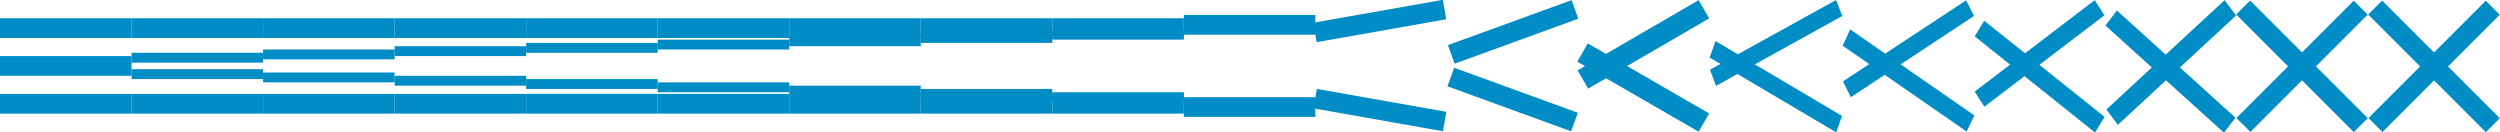 <?xml version="1.0" encoding="utf-8"?>
<!-- Generator: Adobe Illustrator 22.0.0, SVG Export Plug-In . SVG Version: 6.00 Build 0)  -->
<svg version="1.1" id="Layer_1" xmlns="http://www.w3.org/2000/svg" xmlns:xlink="http://www.w3.org/1999/xlink" x="0px" y="0px"
	 viewBox="0 0 1520.5 80.5" style="enable-background:new 0 0 1520.5 80.5;" xml:space="preserve">
<style type="text/css">
	.st0{fill:#008cc4;}
	.st1{fill:#008cc4;}
</style>
<g id="Layer_1_1_">
	<rect y="57.1" class="st0" width="80" height="12"/>
	<rect y="34.1" class="st0" width="80" height="12"/>
	<rect x="80" y="11.1" class="st0" width="80" height="12"/>
	<rect x="80" y="57.1" class="st0" width="80" height="12"/>
	<rect x="80" y="42.1" class="st0" width="80" height="6"/>
	<rect x="80" y="32.1" class="st0" width="80" height="6"/>
	<rect x="160" y="11.1" class="st0" width="80" height="12"/>
	<rect x="160" y="57.1" class="st0" width="80" height="12"/>
	<rect x="160" y="44.1" class="st0" width="80" height="6"/>
	<rect x="160" y="30.1" class="st0" width="80" height="6"/>
	<rect x="240" y="11.1" class="st0" width="80" height="12"/>
	<rect x="240" y="57.1" class="st0" width="80" height="12"/>
	<rect x="240" y="46.1" class="st0" width="80" height="6"/>
	<rect x="240" y="28.1" class="st0" width="80" height="6"/>
	<rect x="320" y="11.1" class="st0" width="80" height="12"/>
	<rect x="320" y="57.1" class="st0" width="80" height="12"/>
	<rect x="320" y="48.1" class="st0" width="80" height="6"/>
	<rect x="320" y="26.1" class="st0" width="80" height="6"/>
	<rect x="400" y="11.1" class="st0" width="80" height="12"/>
	<rect x="400" y="57.1" class="st0" width="80" height="12"/>
	<rect x="400" y="50.1" class="st0" width="80" height="6"/>
	<rect x="400" y="24.1" class="st0" width="80" height="6"/>
	<rect x="480" y="11.1" class="st0" width="80" height="12"/>
	<rect x="480" y="57.1" class="st0" width="80" height="12"/>
	<rect x="480" y="52.1" class="st0" width="80" height="6"/>
	<rect x="480" y="22.1" class="st0" width="80" height="6"/>
	<rect x="560" y="11.1" class="st0" width="80" height="12"/>
	<rect x="560" y="57.1" class="st0" width="80" height="12"/>
	<rect x="560" y="54.1" class="st0" width="80" height="6"/>
	<rect x="560" y="20.1" class="st0" width="80" height="6"/>
	<rect x="640" y="11.1" class="st0" width="80" height="12"/>
	<rect x="640" y="57.1" class="st0" width="80" height="12"/>
	<rect x="640" y="56.1" class="st0" width="80" height="6"/>
	<rect x="640" y="18.1" class="st0" width="80" height="6"/>
	<rect x="720" y="9.1" class="st0" width="80" height="12"/>
	<rect x="720" y="59.1" class="st0" width="80" height="12"/>
	<rect y="11.1" class="st0" width="80" height="12"/>
	<rect x="833" y="27.1" transform="matrix(0.174 -0.985 0.985 0.174 627.169 881.691)" class="st1" width="12" height="80"/>
	<rect x="799" y="7.1" transform="matrix(0.985 -0.174 0.174 0.985 10.466 145.852)" class="st1" width="80" height="12"/>
	<rect x="914" y="20.8" transform="matrix(0.342 -0.94 0.94 0.342 548.198 904.541)" class="st1" width="12" height="80"/>
	<rect x="880" y="13.4" transform="matrix(0.94 -0.342 0.342 0.94 48.84 315.81)" class="st1" width="80" height="12"/>
	<polygon class="st1" points="1033.1,80.1 959.3,37.5 965.7,26.4 1039.5,69 	"/>

		<rect x="1474.5" y="-10.4" transform="matrix(0.707 -0.707 0.707 0.707 405.214 1058.664)" class="st1" width="12" height="101.2"/>

		<rect x="1430.1" y="34.2" transform="matrix(0.707 -0.707 0.707 0.707 405.245 1058.693)" class="st1" width="100.9" height="12"/>
	<polygon class="st1" points="959.5,42.8 1033.1,0.1 1039.5,11.2 965.9,53.9 	"/>
	<polygon class="st1" points="1043.4,25 1120.3,70.5 1116.8,80.5 1039.8,35 	"/>
	<polygon class="st1" points="1040,42.4 1116.7,0 1120.5,9.7 1043.7,52.2 	"/>
</g>
<g id="Layer_2_1_">
	<g id="Layer_3">
	</g>

		<rect x="1394.2" y="-10.4" transform="matrix(0.707 -0.707 0.707 0.707 381.688 1001.861)" class="st1" width="12" height="101.2"/>

		<rect x="1349.8" y="34.2" transform="matrix(0.707 -0.707 0.707 0.707 381.714 1001.892)" class="st1" width="100.9" height="12"/>
	<polygon class="st1" points="1287.5,6.4 1359.6,71.6 1352.6,80.7 1280.5,15.5 	"/>
	<polygon class="st1" points="1281.1,66.6 1353,0.1 1360,9.4 1288.1,75.9 	"/>
	<polygon class="st1" points="1206.8,12.6 1280,71.1 1274.2,80.6 1201,22.1 	"/>
	<polygon class="st1" points="1201,55.7 1274,0.1 1279.9,9.3 1206.9,64.9 	"/>
	<polygon class="st1" points="1125.3,17.9 1200.8,70.2 1196.1,80 1120.7,27.8 	"/>
	<polygon class="st1" points="1120.9,49.5 1195.8,0.2 1200.6,9.7 1125.7,59.1 	"/>
</g>
</svg>

